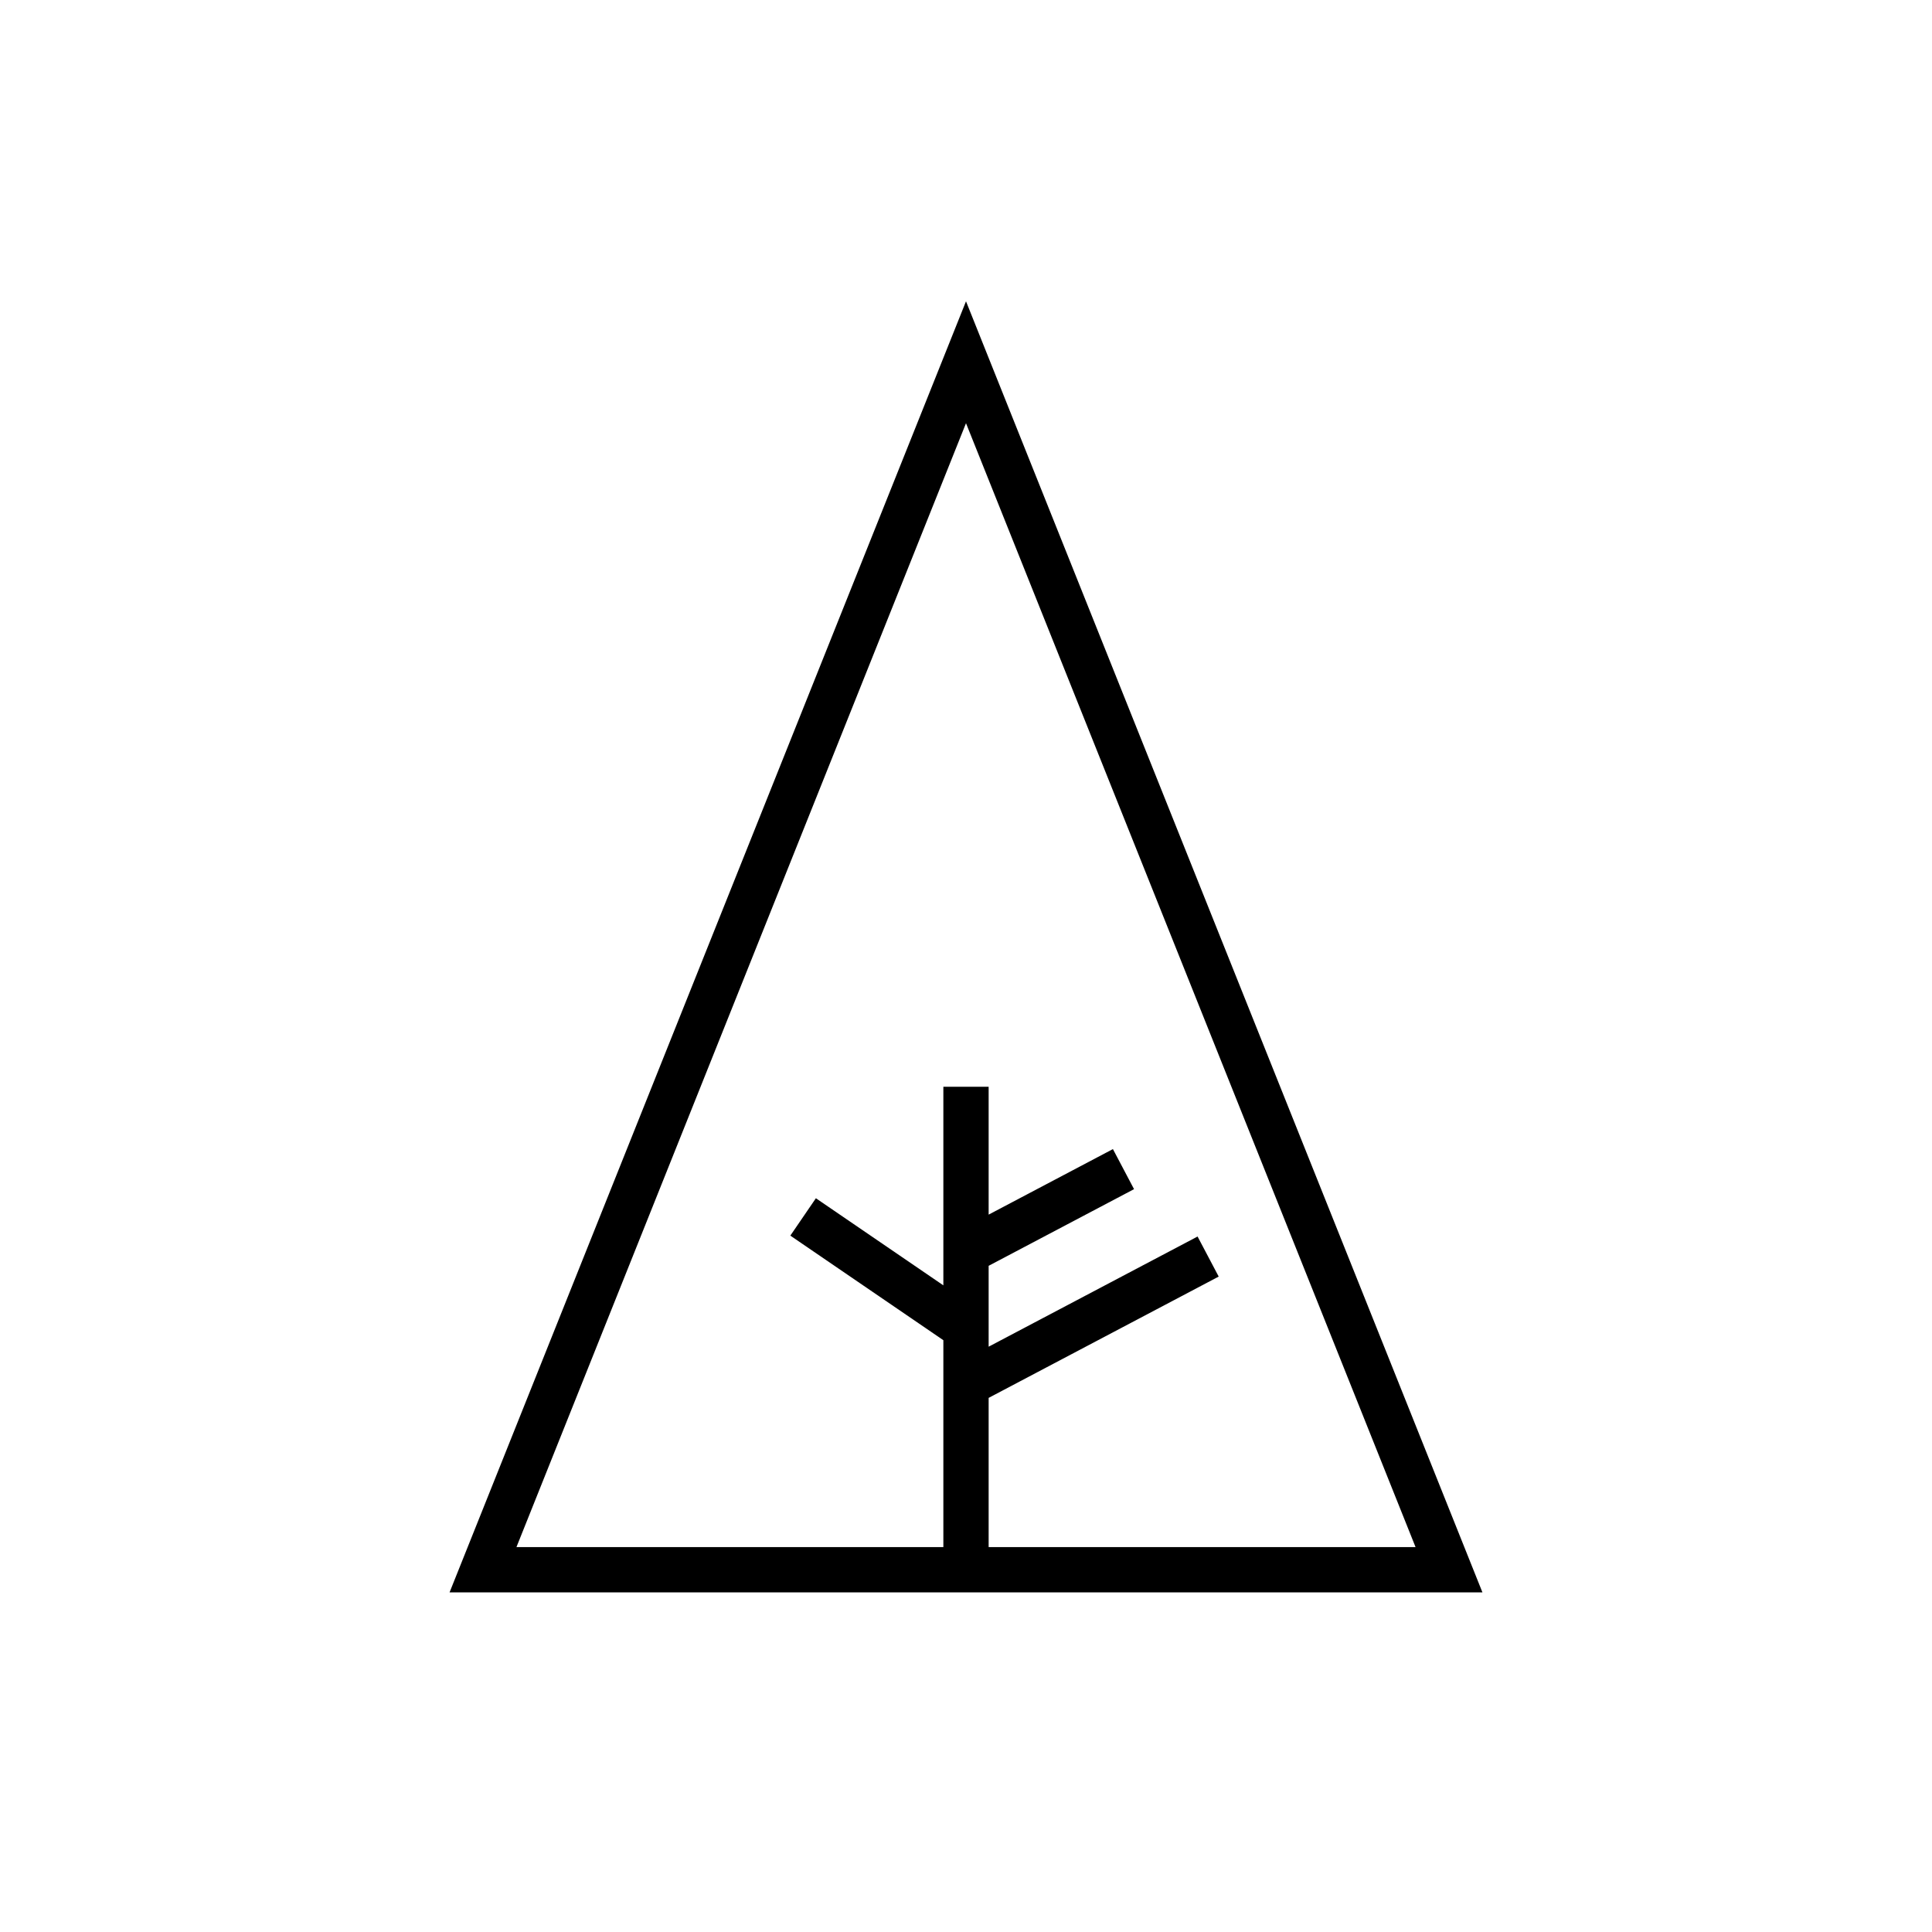<?xml version="1.0" ?><!DOCTYPE svg  PUBLIC '-//W3C//DTD SVG 1.1//EN'  'http://www.w3.org/Graphics/SVG/1.1/DTD/svg11.dtd'><svg enable-background="new 0 0 512 512" height="512px" version="1.1" viewBox="0 0 512 512" width="512px" xml:space="preserve" xmlns="http://www.w3.org/2000/svg" xmlns:xlink="http://www.w3.org/1999/xlink"><g id="Ebene_3"/><g id="Ebene_1"/><g id="Ebene_2"><path d="M256,79.845L119.138,422h273.725L256,79.845z M256,112.155L375.138,410H262v-39.547l60.966-32.146l-5.598-10.615   L262,356.887v-21.434l38.533-20.317l-5.598-10.615L262,321.887V288h-12v52.632l-33.781-23.086l-6.771,9.907L250,355.167V410   H136.862L256,112.155z"/></g></svg>